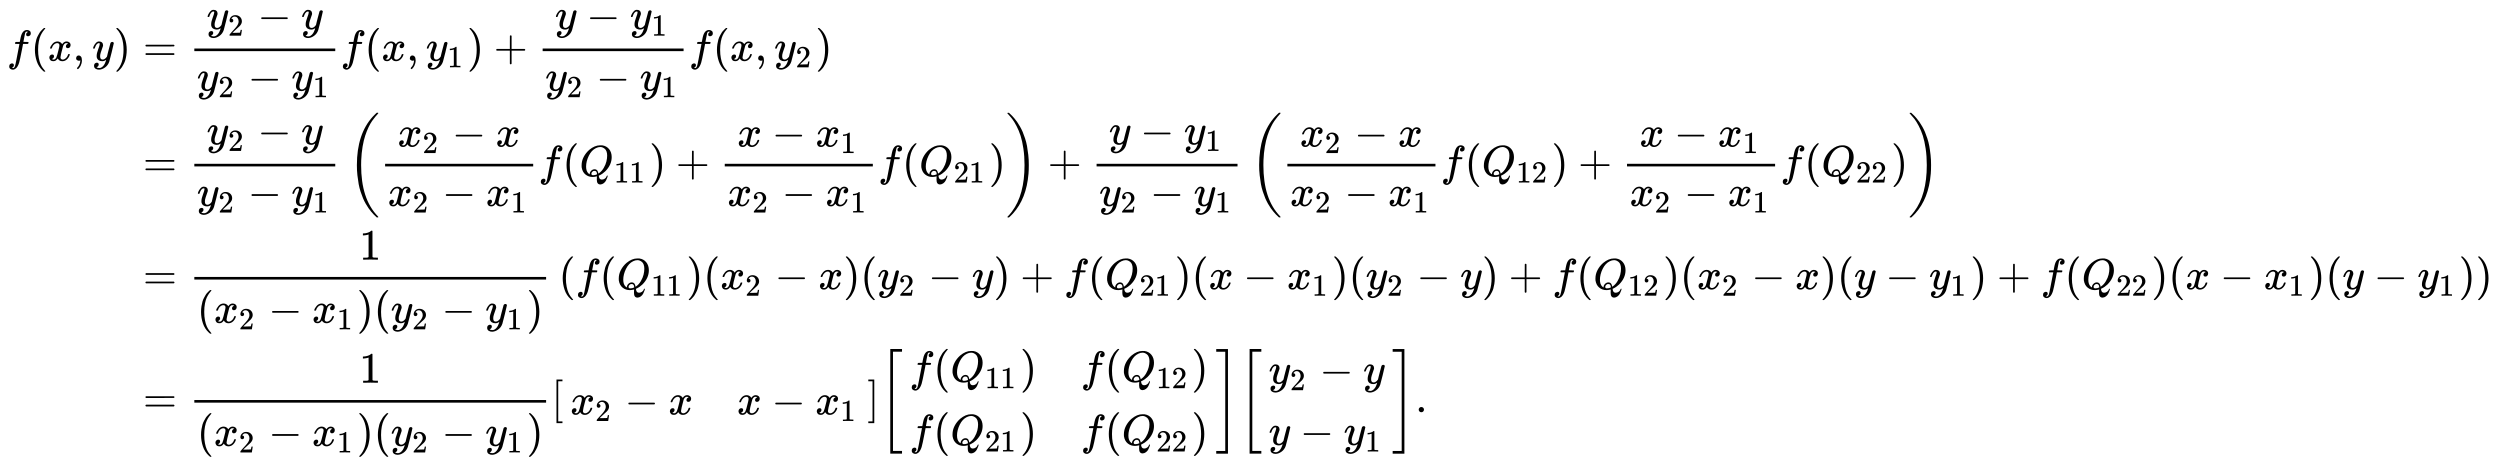 <svg xmlns:xlink="http://www.w3.org/1999/xlink" width="133.122ex" height="24.509ex" style="" viewBox="0 -5527.4 57316.4 10552.6" role="img" focusable="false" xmlns="http://www.w3.org/2000/svg" aria-labelledby="MathJax-SVG-1-Title">
<title id="MathJax-SVG-1-Title">{\displaystyle {\begin{aligned}f(x,y)&amp;={\frac {y_{2}-y}{y_{2}-y_{1}}}f(x,y_{1})+{\frac {y-y_{1}}{y_{2}-y_{1}}}f(x,y_{2})\\&amp;={\frac {y_{2}-y}{y_{2}-y_{1}}}\left({\frac {x_{2}-x}{x_{2}-x_{1}}}f(Q_{11})+{\frac {x-x_{1}}{x_{2}-x_{1}}}f(Q_{21})\right)+{\frac {y-y_{1}}{y_{2}-y_{1}}}\left({\frac {x_{2}-x}{x_{2}-x_{1}}}f(Q_{12})+{\frac {x-x_{1}}{x_{2}-x_{1}}}f(Q_{22})\right)\\&amp;={\frac {1}{(x_{2}-x_{1})(y_{2}-y_{1})}}\left(f(Q_{11})(x_{2}-x)(y_{2}-y)+f(Q_{21})(x-x_{1})(y_{2}-y)+f(Q_{12})(x_{2}-x)(y-y_{1})+f(Q_{22})(x-x_{1})(y-y_{1})\right)\\&amp;={\frac {1}{(x_{2}-x_{1})(y_{2}-y_{1})}}{\begin{bmatrix}x_{2}-x&amp;x-x_{1}\end{bmatrix}}{\begin{bmatrix}f(Q_{11})&amp;f(Q_{12})\\f(Q_{21})&amp;f(Q_{22})\end{bmatrix}}{\begin{bmatrix}y_{2}-y\\y-y_{1}\end{bmatrix}}.\end{aligned}}}</title>
<defs aria-hidden="true">
<path stroke-width="1" id="E1-MJMATHI-66" d="M118 -162Q120 -162 124 -164T135 -167T147 -168Q160 -168 171 -155T187 -126Q197 -99 221 27T267 267T289 382V385H242Q195 385 192 387Q188 390 188 397L195 425Q197 430 203 430T250 431Q298 431 298 432Q298 434 307 482T319 540Q356 705 465 705Q502 703 526 683T550 630Q550 594 529 578T487 561Q443 561 443 603Q443 622 454 636T478 657L487 662Q471 668 457 668Q445 668 434 658T419 630Q412 601 403 552T387 469T380 433Q380 431 435 431Q480 431 487 430T498 424Q499 420 496 407T491 391Q489 386 482 386T428 385H372L349 263Q301 15 282 -47Q255 -132 212 -173Q175 -205 139 -205Q107 -205 81 -186T55 -132Q55 -95 76 -78T118 -61Q162 -61 162 -103Q162 -122 151 -136T127 -157L118 -162Z"/>
<path stroke-width="1" id="E1-MJMAIN-28" d="M94 250Q94 319 104 381T127 488T164 576T202 643T244 695T277 729T302 750H315H319Q333 750 333 741Q333 738 316 720T275 667T226 581T184 443T167 250T184 58T225 -81T274 -167T316 -220T333 -241Q333 -250 318 -250H315H302L274 -226Q180 -141 137 -14T94 250Z"/>
<path stroke-width="1" id="E1-MJMATHI-78" d="M52 289Q59 331 106 386T222 442Q257 442 286 424T329 379Q371 442 430 442Q467 442 494 420T522 361Q522 332 508 314T481 292T458 288Q439 288 427 299T415 328Q415 374 465 391Q454 404 425 404Q412 404 406 402Q368 386 350 336Q290 115 290 78Q290 50 306 38T341 26Q378 26 414 59T463 140Q466 150 469 151T485 153H489Q504 153 504 145Q504 144 502 134Q486 77 440 33T333 -11Q263 -11 227 52Q186 -10 133 -10H127Q78 -10 57 16T35 71Q35 103 54 123T99 143Q142 143 142 101Q142 81 130 66T107 46T94 41L91 40Q91 39 97 36T113 29T132 26Q168 26 194 71Q203 87 217 139T245 247T261 313Q266 340 266 352Q266 380 251 392T217 404Q177 404 142 372T93 290Q91 281 88 280T72 278H58Q52 284 52 289Z"/>
<path stroke-width="1" id="E1-MJMAIN-2C" d="M78 35T78 60T94 103T137 121Q165 121 187 96T210 8Q210 -27 201 -60T180 -117T154 -158T130 -185T117 -194Q113 -194 104 -185T95 -172Q95 -168 106 -156T131 -126T157 -76T173 -3V9L172 8Q170 7 167 6T161 3T152 1T140 0Q113 0 96 17Z"/>
<path stroke-width="1" id="E1-MJMATHI-79" d="M21 287Q21 301 36 335T84 406T158 442Q199 442 224 419T250 355Q248 336 247 334Q247 331 231 288T198 191T182 105Q182 62 196 45T238 27Q261 27 281 38T312 61T339 94Q339 95 344 114T358 173T377 247Q415 397 419 404Q432 431 462 431Q475 431 483 424T494 412T496 403Q496 390 447 193T391 -23Q363 -106 294 -155T156 -205Q111 -205 77 -183T43 -117Q43 -95 50 -80T69 -58T89 -48T106 -45Q150 -45 150 -87Q150 -107 138 -122T115 -142T102 -147L99 -148Q101 -153 118 -160T152 -167H160Q177 -167 186 -165Q219 -156 247 -127T290 -65T313 -9T321 21L315 17Q309 13 296 6T270 -6Q250 -11 231 -11Q185 -11 150 11T104 82Q103 89 103 113Q103 170 138 262T173 379Q173 380 173 381Q173 390 173 393T169 400T158 404H154Q131 404 112 385T82 344T65 302T57 280Q55 278 41 278H27Q21 284 21 287Z"/>
<path stroke-width="1" id="E1-MJMAIN-29" d="M60 749L64 750Q69 750 74 750H86L114 726Q208 641 251 514T294 250Q294 182 284 119T261 12T224 -76T186 -143T145 -194T113 -227T90 -246Q87 -249 86 -250H74Q66 -250 63 -250T58 -247T55 -238Q56 -237 66 -225Q221 -64 221 250T66 725Q56 737 55 738Q55 746 60 749Z"/>
<path stroke-width="1" id="E1-MJMAIN-3D" d="M56 347Q56 360 70 367H707Q722 359 722 347Q722 336 708 328L390 327H72Q56 332 56 347ZM56 153Q56 168 72 173H708Q722 163 722 153Q722 140 707 133H70Q56 140 56 153Z"/>
<path stroke-width="1" id="E1-MJMAIN-32" d="M109 429Q82 429 66 447T50 491Q50 562 103 614T235 666Q326 666 387 610T449 465Q449 422 429 383T381 315T301 241Q265 210 201 149L142 93L218 92Q375 92 385 97Q392 99 409 186V189H449V186Q448 183 436 95T421 3V0H50V19V31Q50 38 56 46T86 81Q115 113 136 137Q145 147 170 174T204 211T233 244T261 278T284 308T305 340T320 369T333 401T340 431T343 464Q343 527 309 573T212 619Q179 619 154 602T119 569T109 550Q109 549 114 549Q132 549 151 535T170 489Q170 464 154 447T109 429Z"/>
<path stroke-width="1" id="E1-MJMAIN-2212" d="M84 237T84 250T98 270H679Q694 262 694 250T679 230H98Q84 237 84 250Z"/>
<path stroke-width="1" id="E1-MJMAIN-31" d="M213 578L200 573Q186 568 160 563T102 556H83V602H102Q149 604 189 617T245 641T273 663Q275 666 285 666Q294 666 302 660V361L303 61Q310 54 315 52T339 48T401 46H427V0H416Q395 3 257 3Q121 3 100 0H88V46H114Q136 46 152 46T177 47T193 50T201 52T207 57T213 61V578Z"/>
<path stroke-width="1" id="E1-MJMAIN-2B" d="M56 237T56 250T70 270H369V420L370 570Q380 583 389 583Q402 583 409 568V270H707Q722 262 722 250T707 230H409V-68Q401 -82 391 -82H389H387Q375 -82 369 -68V230H70Q56 237 56 250Z"/>
<path stroke-width="1" id="E1-MJMATHI-51" d="M399 -80Q399 -47 400 -30T402 -11V-7L387 -11Q341 -22 303 -22Q208 -22 138 35T51 201Q50 209 50 244Q50 346 98 438T227 601Q351 704 476 704Q514 704 524 703Q621 689 680 617T740 435Q740 255 592 107Q529 47 461 16L444 8V3Q444 2 449 -24T470 -66T516 -82Q551 -82 583 -60T625 -3Q631 11 638 11Q647 11 649 2Q649 -6 639 -34T611 -100T557 -165T481 -194Q399 -194 399 -87V-80ZM636 468Q636 523 621 564T580 625T530 655T477 665Q429 665 379 640Q277 591 215 464T153 216Q153 110 207 59Q231 38 236 38V46Q236 86 269 120T347 155Q372 155 390 144T417 114T429 82T435 55L448 64Q512 108 557 185T619 334T636 468ZM314 18Q362 18 404 39L403 49Q399 104 366 115Q354 117 347 117Q344 117 341 117T337 118Q317 118 296 98T274 52Q274 18 314 18Z"/>
<path stroke-width="1" id="E1-MJSZ3-28" d="M701 -940Q701 -943 695 -949H664Q662 -947 636 -922T591 -879T537 -818T475 -737T412 -636T350 -511T295 -362T250 -186T221 17T209 251Q209 962 573 1361Q596 1386 616 1405T649 1437T664 1450H695Q701 1444 701 1441Q701 1436 681 1415T629 1356T557 1261T476 1118T400 927T340 675T308 359Q306 321 306 250Q306 -139 400 -430T690 -924Q701 -936 701 -940Z"/>
<path stroke-width="1" id="E1-MJSZ3-29" d="M34 1438Q34 1446 37 1448T50 1450H56H71Q73 1448 99 1423T144 1380T198 1319T260 1238T323 1137T385 1013T440 864T485 688T514 485T526 251Q526 134 519 53Q472 -519 162 -860Q139 -885 119 -904T86 -936T71 -949H56Q43 -949 39 -947T34 -937Q88 -883 140 -813Q428 -430 428 251Q428 453 402 628T338 922T245 1146T145 1309T46 1425Q44 1427 42 1429T39 1433T36 1436L34 1438Z"/>
<path stroke-width="1" id="E1-MJMAIN-5B" d="M118 -250V750H255V710H158V-210H255V-250H118Z"/>
<path stroke-width="1" id="E1-MJMAIN-5D" d="M22 710V750H159V-250H22V-210H119V710H22Z"/>
<path stroke-width="1" id="E1-MJSZ3-5B" d="M247 -949V1450H516V1388H309V-887H516V-949H247Z"/>
<path stroke-width="1" id="E1-MJSZ3-5D" d="M11 1388V1450H280V-949H11V-887H218V1388H11Z"/>
<path stroke-width="1" id="E1-MJMAIN-2E" d="M78 60Q78 84 95 102T138 120Q162 120 180 104T199 61Q199 36 182 18T139 0T96 17T78 60Z"/>
</defs>
<g stroke="currentColor" fill="currentColor" stroke-width="0" transform="matrix(1 0 0 -1 0 0)" aria-hidden="true">
<g transform="translate(167,0)">
<g transform="translate(-11,0)">
<g transform="translate(0,4135)">
 <use xlink:href="#E1-MJMATHI-66" x="0" y="0"/>
 <use xlink:href="#E1-MJMAIN-28" x="550" y="0"/>
 <use xlink:href="#E1-MJMATHI-78" x="940" y="0"/>
 <use xlink:href="#E1-MJMAIN-2C" x="1512" y="0"/>
 <use xlink:href="#E1-MJMATHI-79" x="1957" y="0"/>
 <use xlink:href="#E1-MJMAIN-29" x="2455" y="0"/>
</g>
</g>
<g transform="translate(2834,0)">
<g transform="translate(0,4135)">
 <use xlink:href="#E1-MJMAIN-3D" x="277" y="0"/>
<g transform="translate(1334,0)">
<g transform="translate(120,0)">
<rect stroke="none" width="3231" height="60" x="0" y="220"/>
<g transform="translate(283,725)">
 <use xlink:href="#E1-MJMATHI-79" x="0" y="0"/>
 <use transform="scale(0.707)" xlink:href="#E1-MJMAIN-32" x="693" y="-213"/>
 <use xlink:href="#E1-MJMAIN-2212" x="1166" y="0"/>
 <use xlink:href="#E1-MJMATHI-79" x="2167" y="0"/>
</g>
<g transform="translate(60,-686)">
 <use xlink:href="#E1-MJMATHI-79" x="0" y="0"/>
 <use transform="scale(0.707)" xlink:href="#E1-MJMAIN-32" x="693" y="-213"/>
 <use xlink:href="#E1-MJMAIN-2212" x="1166" y="0"/>
<g transform="translate(2167,0)">
 <use xlink:href="#E1-MJMATHI-79" x="0" y="0"/>
 <use transform="scale(0.707)" xlink:href="#E1-MJMAIN-31" x="693" y="-213"/>
</g>
</g>
</g>
</g>
 <use xlink:href="#E1-MJMATHI-66" x="4805" y="0"/>
 <use xlink:href="#E1-MJMAIN-28" x="5356" y="0"/>
 <use xlink:href="#E1-MJMATHI-78" x="5745" y="0"/>
 <use xlink:href="#E1-MJMAIN-2C" x="6318" y="0"/>
<g transform="translate(6763,0)">
 <use xlink:href="#E1-MJMATHI-79" x="0" y="0"/>
 <use transform="scale(0.707)" xlink:href="#E1-MJMAIN-31" x="693" y="-213"/>
</g>
 <use xlink:href="#E1-MJMAIN-29" x="7707" y="0"/>
 <use xlink:href="#E1-MJMAIN-2B" x="8319" y="0"/>
<g transform="translate(9320,0)">
<g transform="translate(120,0)">
<rect stroke="none" width="3231" height="60" x="0" y="220"/>
<g transform="translate(283,725)">
 <use xlink:href="#E1-MJMATHI-79" x="0" y="0"/>
 <use xlink:href="#E1-MJMAIN-2212" x="719" y="0"/>
<g transform="translate(1720,0)">
 <use xlink:href="#E1-MJMATHI-79" x="0" y="0"/>
 <use transform="scale(0.707)" xlink:href="#E1-MJMAIN-31" x="693" y="-213"/>
</g>
</g>
<g transform="translate(60,-686)">
 <use xlink:href="#E1-MJMATHI-79" x="0" y="0"/>
 <use transform="scale(0.707)" xlink:href="#E1-MJMAIN-32" x="693" y="-213"/>
 <use xlink:href="#E1-MJMAIN-2212" x="1166" y="0"/>
<g transform="translate(2167,0)">
 <use xlink:href="#E1-MJMATHI-79" x="0" y="0"/>
 <use transform="scale(0.707)" xlink:href="#E1-MJMAIN-31" x="693" y="-213"/>
</g>
</g>
</g>
</g>
 <use xlink:href="#E1-MJMATHI-66" x="12792" y="0"/>
 <use xlink:href="#E1-MJMAIN-28" x="13342" y="0"/>
 <use xlink:href="#E1-MJMATHI-78" x="13732" y="0"/>
 <use xlink:href="#E1-MJMAIN-2C" x="14304" y="0"/>
<g transform="translate(14749,0)">
 <use xlink:href="#E1-MJMATHI-79" x="0" y="0"/>
 <use transform="scale(0.707)" xlink:href="#E1-MJMAIN-32" x="693" y="-213"/>
</g>
 <use xlink:href="#E1-MJMAIN-29" x="15694" y="0"/>
</g>
<g transform="translate(0,1492)">
 <use xlink:href="#E1-MJMAIN-3D" x="277" y="0"/>
<g transform="translate(1334,0)">
<g transform="translate(120,0)">
<rect stroke="none" width="3231" height="60" x="0" y="220"/>
<g transform="translate(283,725)">
 <use xlink:href="#E1-MJMATHI-79" x="0" y="0"/>
 <use transform="scale(0.707)" xlink:href="#E1-MJMAIN-32" x="693" y="-213"/>
 <use xlink:href="#E1-MJMAIN-2212" x="1166" y="0"/>
 <use xlink:href="#E1-MJMATHI-79" x="2167" y="0"/>
</g>
<g transform="translate(60,-686)">
 <use xlink:href="#E1-MJMATHI-79" x="0" y="0"/>
 <use transform="scale(0.707)" xlink:href="#E1-MJMAIN-32" x="693" y="-213"/>
 <use xlink:href="#E1-MJMAIN-2212" x="1166" y="0"/>
<g transform="translate(2167,0)">
 <use xlink:href="#E1-MJMATHI-79" x="0" y="0"/>
 <use transform="scale(0.707)" xlink:href="#E1-MJMAIN-31" x="693" y="-213"/>
</g>
</g>
</g>
</g>
<g transform="translate(4972,0)">
 <use xlink:href="#E1-MJSZ3-28"/>
<g transform="translate(736,0)">
<g transform="translate(120,0)">
<rect stroke="none" width="3395" height="60" x="0" y="220"/>
<g transform="translate(286,676)">
 <use xlink:href="#E1-MJMATHI-78" x="0" y="0"/>
 <use transform="scale(0.707)" xlink:href="#E1-MJMAIN-32" x="809" y="-213"/>
 <use xlink:href="#E1-MJMAIN-2212" x="1248" y="0"/>
 <use xlink:href="#E1-MJMATHI-78" x="2249" y="0"/>
</g>
<g transform="translate(60,-686)">
 <use xlink:href="#E1-MJMATHI-78" x="0" y="0"/>
 <use transform="scale(0.707)" xlink:href="#E1-MJMAIN-32" x="809" y="-213"/>
 <use xlink:href="#E1-MJMAIN-2212" x="1248" y="0"/>
<g transform="translate(2249,0)">
 <use xlink:href="#E1-MJMATHI-78" x="0" y="0"/>
 <use transform="scale(0.707)" xlink:href="#E1-MJMAIN-31" x="809" y="-213"/>
</g>
</g>
</g>
 <use xlink:href="#E1-MJMATHI-66" x="3635" y="0"/>
 <use xlink:href="#E1-MJMAIN-28" x="4186" y="0"/>
<g transform="translate(4575,0)">
 <use xlink:href="#E1-MJMATHI-51" x="0" y="0"/>
<g transform="translate(791,-150)">
 <use transform="scale(0.707)" xlink:href="#E1-MJMAIN-31"/>
 <use transform="scale(0.707)" xlink:href="#E1-MJMAIN-31" x="500" y="0"/>
</g>
</g>
 <use xlink:href="#E1-MJMAIN-29" x="6175" y="0"/>
 <use xlink:href="#E1-MJMAIN-2B" x="6786" y="0"/>
<g transform="translate(7787,0)">
<g transform="translate(120,0)">
<rect stroke="none" width="3395" height="60" x="0" y="220"/>
<g transform="translate(286,676)">
 <use xlink:href="#E1-MJMATHI-78" x="0" y="0"/>
 <use xlink:href="#E1-MJMAIN-2212" x="794" y="0"/>
<g transform="translate(1795,0)">
 <use xlink:href="#E1-MJMATHI-78" x="0" y="0"/>
 <use transform="scale(0.707)" xlink:href="#E1-MJMAIN-31" x="809" y="-213"/>
</g>
</g>
<g transform="translate(60,-686)">
 <use xlink:href="#E1-MJMATHI-78" x="0" y="0"/>
 <use transform="scale(0.707)" xlink:href="#E1-MJMAIN-32" x="809" y="-213"/>
 <use xlink:href="#E1-MJMAIN-2212" x="1248" y="0"/>
<g transform="translate(2249,0)">
 <use xlink:href="#E1-MJMATHI-78" x="0" y="0"/>
 <use transform="scale(0.707)" xlink:href="#E1-MJMAIN-31" x="809" y="-213"/>
</g>
</g>
</g>
</g>
 <use xlink:href="#E1-MJMATHI-66" x="11423" y="0"/>
 <use xlink:href="#E1-MJMAIN-28" x="11973" y="0"/>
<g transform="translate(12363,0)">
 <use xlink:href="#E1-MJMATHI-51" x="0" y="0"/>
<g transform="translate(791,-150)">
 <use transform="scale(0.707)" xlink:href="#E1-MJMAIN-32"/>
 <use transform="scale(0.707)" xlink:href="#E1-MJMAIN-31" x="500" y="0"/>
</g>
</g>
 <use xlink:href="#E1-MJMAIN-29" x="13962" y="0"/>
</g>
 <use xlink:href="#E1-MJSZ3-29" x="15088" y="-1"/>
</g>
 <use xlink:href="#E1-MJMAIN-2B" x="21019" y="0"/>
<g transform="translate(22020,0)">
<g transform="translate(120,0)">
<rect stroke="none" width="3231" height="60" x="0" y="220"/>
<g transform="translate(283,725)">
 <use xlink:href="#E1-MJMATHI-79" x="0" y="0"/>
 <use xlink:href="#E1-MJMAIN-2212" x="719" y="0"/>
<g transform="translate(1720,0)">
 <use xlink:href="#E1-MJMATHI-79" x="0" y="0"/>
 <use transform="scale(0.707)" xlink:href="#E1-MJMAIN-31" x="693" y="-213"/>
</g>
</g>
<g transform="translate(60,-686)">
 <use xlink:href="#E1-MJMATHI-79" x="0" y="0"/>
 <use transform="scale(0.707)" xlink:href="#E1-MJMAIN-32" x="693" y="-213"/>
 <use xlink:href="#E1-MJMAIN-2212" x="1166" y="0"/>
<g transform="translate(2167,0)">
 <use xlink:href="#E1-MJMATHI-79" x="0" y="0"/>
 <use transform="scale(0.707)" xlink:href="#E1-MJMAIN-31" x="693" y="-213"/>
</g>
</g>
</g>
</g>
<g transform="translate(25658,0)">
 <use xlink:href="#E1-MJSZ3-28"/>
<g transform="translate(736,0)">
<g transform="translate(120,0)">
<rect stroke="none" width="3395" height="60" x="0" y="220"/>
<g transform="translate(286,676)">
 <use xlink:href="#E1-MJMATHI-78" x="0" y="0"/>
 <use transform="scale(0.707)" xlink:href="#E1-MJMAIN-32" x="809" y="-213"/>
 <use xlink:href="#E1-MJMAIN-2212" x="1248" y="0"/>
 <use xlink:href="#E1-MJMATHI-78" x="2249" y="0"/>
</g>
<g transform="translate(60,-686)">
 <use xlink:href="#E1-MJMATHI-78" x="0" y="0"/>
 <use transform="scale(0.707)" xlink:href="#E1-MJMAIN-32" x="809" y="-213"/>
 <use xlink:href="#E1-MJMAIN-2212" x="1248" y="0"/>
<g transform="translate(2249,0)">
 <use xlink:href="#E1-MJMATHI-78" x="0" y="0"/>
 <use transform="scale(0.707)" xlink:href="#E1-MJMAIN-31" x="809" y="-213"/>
</g>
</g>
</g>
 <use xlink:href="#E1-MJMATHI-66" x="3635" y="0"/>
 <use xlink:href="#E1-MJMAIN-28" x="4186" y="0"/>
<g transform="translate(4575,0)">
 <use xlink:href="#E1-MJMATHI-51" x="0" y="0"/>
<g transform="translate(791,-150)">
 <use transform="scale(0.707)" xlink:href="#E1-MJMAIN-31"/>
 <use transform="scale(0.707)" xlink:href="#E1-MJMAIN-32" x="500" y="0"/>
</g>
</g>
 <use xlink:href="#E1-MJMAIN-29" x="6175" y="0"/>
 <use xlink:href="#E1-MJMAIN-2B" x="6786" y="0"/>
<g transform="translate(7787,0)">
<g transform="translate(120,0)">
<rect stroke="none" width="3395" height="60" x="0" y="220"/>
<g transform="translate(286,676)">
 <use xlink:href="#E1-MJMATHI-78" x="0" y="0"/>
 <use xlink:href="#E1-MJMAIN-2212" x="794" y="0"/>
<g transform="translate(1795,0)">
 <use xlink:href="#E1-MJMATHI-78" x="0" y="0"/>
 <use transform="scale(0.707)" xlink:href="#E1-MJMAIN-31" x="809" y="-213"/>
</g>
</g>
<g transform="translate(60,-686)">
 <use xlink:href="#E1-MJMATHI-78" x="0" y="0"/>
 <use transform="scale(0.707)" xlink:href="#E1-MJMAIN-32" x="809" y="-213"/>
 <use xlink:href="#E1-MJMAIN-2212" x="1248" y="0"/>
<g transform="translate(2249,0)">
 <use xlink:href="#E1-MJMATHI-78" x="0" y="0"/>
 <use transform="scale(0.707)" xlink:href="#E1-MJMAIN-31" x="809" y="-213"/>
</g>
</g>
</g>
</g>
 <use xlink:href="#E1-MJMATHI-66" x="11423" y="0"/>
 <use xlink:href="#E1-MJMAIN-28" x="11973" y="0"/>
<g transform="translate(12363,0)">
 <use xlink:href="#E1-MJMATHI-51" x="0" y="0"/>
<g transform="translate(791,-150)">
 <use transform="scale(0.707)" xlink:href="#E1-MJMAIN-32"/>
 <use transform="scale(0.707)" xlink:href="#E1-MJMAIN-32" x="500" y="0"/>
</g>
</g>
 <use xlink:href="#E1-MJMAIN-29" x="13962" y="0"/>
</g>
 <use xlink:href="#E1-MJSZ3-29" x="15088" y="-1"/>
</g>
</g>
<g transform="translate(0,-1102)">
 <use xlink:href="#E1-MJMAIN-3D" x="277" y="0"/>
<g transform="translate(1334,0)">
<g transform="translate(120,0)">
<rect stroke="none" width="8065" height="60" x="0" y="220"/>
 <use xlink:href="#E1-MJMAIN-31" x="3782" y="676"/>
<g transform="translate(60,-771)">
 <use xlink:href="#E1-MJMAIN-28" x="0" y="0"/>
<g transform="translate(389,0)">
 <use xlink:href="#E1-MJMATHI-78" x="0" y="0"/>
 <use transform="scale(0.707)" xlink:href="#E1-MJMAIN-32" x="809" y="-213"/>
</g>
 <use xlink:href="#E1-MJMAIN-2212" x="1638" y="0"/>
<g transform="translate(2638,0)">
 <use xlink:href="#E1-MJMATHI-78" x="0" y="0"/>
 <use transform="scale(0.707)" xlink:href="#E1-MJMAIN-31" x="809" y="-213"/>
</g>
 <use xlink:href="#E1-MJMAIN-29" x="3665" y="0"/>
 <use xlink:href="#E1-MJMAIN-28" x="4054" y="0"/>
<g transform="translate(4444,0)">
 <use xlink:href="#E1-MJMATHI-79" x="0" y="0"/>
 <use transform="scale(0.707)" xlink:href="#E1-MJMAIN-32" x="693" y="-213"/>
</g>
 <use xlink:href="#E1-MJMAIN-2212" x="5610" y="0"/>
<g transform="translate(6611,0)">
 <use xlink:href="#E1-MJMATHI-79" x="0" y="0"/>
 <use transform="scale(0.707)" xlink:href="#E1-MJMAIN-31" x="693" y="-213"/>
</g>
 <use xlink:href="#E1-MJMAIN-29" x="7556" y="0"/>
</g>
</g>
</g>
<g transform="translate(9806,0)">
 <use xlink:href="#E1-MJMAIN-28" x="0" y="0"/>
<g transform="translate(389,0)">
 <use xlink:href="#E1-MJMATHI-66" x="0" y="0"/>
 <use xlink:href="#E1-MJMAIN-28" x="550" y="0"/>
<g transform="translate(940,0)">
 <use xlink:href="#E1-MJMATHI-51" x="0" y="0"/>
<g transform="translate(791,-150)">
 <use transform="scale(0.707)" xlink:href="#E1-MJMAIN-31"/>
 <use transform="scale(0.707)" xlink:href="#E1-MJMAIN-31" x="500" y="0"/>
</g>
</g>
 <use xlink:href="#E1-MJMAIN-29" x="2539" y="0"/>
 <use xlink:href="#E1-MJMAIN-28" x="2928" y="0"/>
<g transform="translate(3318,0)">
 <use xlink:href="#E1-MJMATHI-78" x="0" y="0"/>
 <use transform="scale(0.707)" xlink:href="#E1-MJMAIN-32" x="809" y="-213"/>
</g>
 <use xlink:href="#E1-MJMAIN-2212" x="4566" y="0"/>
 <use xlink:href="#E1-MJMATHI-78" x="5567" y="0"/>
 <use xlink:href="#E1-MJMAIN-29" x="6140" y="0"/>
 <use xlink:href="#E1-MJMAIN-28" x="6529" y="0"/>
<g transform="translate(6919,0)">
 <use xlink:href="#E1-MJMATHI-79" x="0" y="0"/>
 <use transform="scale(0.707)" xlink:href="#E1-MJMAIN-32" x="693" y="-213"/>
</g>
 <use xlink:href="#E1-MJMAIN-2212" x="8085" y="0"/>
 <use xlink:href="#E1-MJMATHI-79" x="9086" y="0"/>
 <use xlink:href="#E1-MJMAIN-29" x="9584" y="0"/>
 <use xlink:href="#E1-MJMAIN-2B" x="10195" y="0"/>
 <use xlink:href="#E1-MJMATHI-66" x="11196" y="0"/>
 <use xlink:href="#E1-MJMAIN-28" x="11746" y="0"/>
<g transform="translate(12136,0)">
 <use xlink:href="#E1-MJMATHI-51" x="0" y="0"/>
<g transform="translate(791,-150)">
 <use transform="scale(0.707)" xlink:href="#E1-MJMAIN-32"/>
 <use transform="scale(0.707)" xlink:href="#E1-MJMAIN-31" x="500" y="0"/>
</g>
</g>
 <use xlink:href="#E1-MJMAIN-29" x="13735" y="0"/>
 <use xlink:href="#E1-MJMAIN-28" x="14125" y="0"/>
 <use xlink:href="#E1-MJMATHI-78" x="14514" y="0"/>
 <use xlink:href="#E1-MJMAIN-2212" x="15309" y="0"/>
<g transform="translate(16310,0)">
 <use xlink:href="#E1-MJMATHI-78" x="0" y="0"/>
 <use transform="scale(0.707)" xlink:href="#E1-MJMAIN-31" x="809" y="-213"/>
</g>
 <use xlink:href="#E1-MJMAIN-29" x="17336" y="0"/>
 <use xlink:href="#E1-MJMAIN-28" x="17726" y="0"/>
<g transform="translate(18115,0)">
 <use xlink:href="#E1-MJMATHI-79" x="0" y="0"/>
 <use transform="scale(0.707)" xlink:href="#E1-MJMAIN-32" x="693" y="-213"/>
</g>
 <use xlink:href="#E1-MJMAIN-2212" x="19282" y="0"/>
 <use xlink:href="#E1-MJMATHI-79" x="20282" y="0"/>
 <use xlink:href="#E1-MJMAIN-29" x="20780" y="0"/>
 <use xlink:href="#E1-MJMAIN-2B" x="21392" y="0"/>
 <use xlink:href="#E1-MJMATHI-66" x="22392" y="0"/>
 <use xlink:href="#E1-MJMAIN-28" x="22943" y="0"/>
<g transform="translate(23332,0)">
 <use xlink:href="#E1-MJMATHI-51" x="0" y="0"/>
<g transform="translate(791,-150)">
 <use transform="scale(0.707)" xlink:href="#E1-MJMAIN-31"/>
 <use transform="scale(0.707)" xlink:href="#E1-MJMAIN-32" x="500" y="0"/>
</g>
</g>
 <use xlink:href="#E1-MJMAIN-29" x="24932" y="0"/>
 <use xlink:href="#E1-MJMAIN-28" x="25321" y="0"/>
<g transform="translate(25711,0)">
 <use xlink:href="#E1-MJMATHI-78" x="0" y="0"/>
 <use transform="scale(0.707)" xlink:href="#E1-MJMAIN-32" x="809" y="-213"/>
</g>
 <use xlink:href="#E1-MJMAIN-2212" x="26959" y="0"/>
 <use xlink:href="#E1-MJMATHI-78" x="27960" y="0"/>
 <use xlink:href="#E1-MJMAIN-29" x="28533" y="0"/>
 <use xlink:href="#E1-MJMAIN-28" x="28922" y="0"/>
 <use xlink:href="#E1-MJMATHI-79" x="29312" y="0"/>
 <use xlink:href="#E1-MJMAIN-2212" x="30031" y="0"/>
<g transform="translate(31032,0)">
 <use xlink:href="#E1-MJMATHI-79" x="0" y="0"/>
 <use transform="scale(0.707)" xlink:href="#E1-MJMAIN-31" x="693" y="-213"/>
</g>
 <use xlink:href="#E1-MJMAIN-29" x="31976" y="0"/>
 <use xlink:href="#E1-MJMAIN-2B" x="32588" y="0"/>
 <use xlink:href="#E1-MJMATHI-66" x="33589" y="0"/>
 <use xlink:href="#E1-MJMAIN-28" x="34139" y="0"/>
<g transform="translate(34529,0)">
 <use xlink:href="#E1-MJMATHI-51" x="0" y="0"/>
<g transform="translate(791,-150)">
 <use transform="scale(0.707)" xlink:href="#E1-MJMAIN-32"/>
 <use transform="scale(0.707)" xlink:href="#E1-MJMAIN-32" x="500" y="0"/>
</g>
</g>
 <use xlink:href="#E1-MJMAIN-29" x="36128" y="0"/>
 <use xlink:href="#E1-MJMAIN-28" x="36518" y="0"/>
 <use xlink:href="#E1-MJMATHI-78" x="36907" y="0"/>
 <use xlink:href="#E1-MJMAIN-2212" x="37702" y="0"/>
<g transform="translate(38703,0)">
 <use xlink:href="#E1-MJMATHI-78" x="0" y="0"/>
 <use transform="scale(0.707)" xlink:href="#E1-MJMAIN-31" x="809" y="-213"/>
</g>
 <use xlink:href="#E1-MJMAIN-29" x="39729" y="0"/>
 <use xlink:href="#E1-MJMAIN-28" x="40119" y="0"/>
 <use xlink:href="#E1-MJMATHI-79" x="40508" y="0"/>
 <use xlink:href="#E1-MJMAIN-2212" x="41228" y="0"/>
<g transform="translate(42228,0)">
 <use xlink:href="#E1-MJMATHI-79" x="0" y="0"/>
 <use transform="scale(0.707)" xlink:href="#E1-MJMAIN-31" x="693" y="-213"/>
</g>
 <use xlink:href="#E1-MJMAIN-29" x="43173" y="0"/>
</g>
 <use xlink:href="#E1-MJMAIN-29" x="43952" y="0"/>
</g>
</g>
<g transform="translate(0,-3924)">
 <use xlink:href="#E1-MJMAIN-3D" x="277" y="0"/>
<g transform="translate(1334,0)">
<g transform="translate(120,0)">
<rect stroke="none" width="8065" height="60" x="0" y="220"/>
 <use xlink:href="#E1-MJMAIN-31" x="3782" y="676"/>
<g transform="translate(60,-771)">
 <use xlink:href="#E1-MJMAIN-28" x="0" y="0"/>
<g transform="translate(389,0)">
 <use xlink:href="#E1-MJMATHI-78" x="0" y="0"/>
 <use transform="scale(0.707)" xlink:href="#E1-MJMAIN-32" x="809" y="-213"/>
</g>
 <use xlink:href="#E1-MJMAIN-2212" x="1638" y="0"/>
<g transform="translate(2638,0)">
 <use xlink:href="#E1-MJMATHI-78" x="0" y="0"/>
 <use transform="scale(0.707)" xlink:href="#E1-MJMAIN-31" x="809" y="-213"/>
</g>
 <use xlink:href="#E1-MJMAIN-29" x="3665" y="0"/>
 <use xlink:href="#E1-MJMAIN-28" x="4054" y="0"/>
<g transform="translate(4444,0)">
 <use xlink:href="#E1-MJMATHI-79" x="0" y="0"/>
 <use transform="scale(0.707)" xlink:href="#E1-MJMAIN-32" x="693" y="-213"/>
</g>
 <use xlink:href="#E1-MJMAIN-2212" x="5610" y="0"/>
<g transform="translate(6611,0)">
 <use xlink:href="#E1-MJMATHI-79" x="0" y="0"/>
 <use transform="scale(0.707)" xlink:href="#E1-MJMAIN-31" x="693" y="-213"/>
</g>
 <use xlink:href="#E1-MJMAIN-29" x="7556" y="0"/>
</g>
</g>
</g>
<g transform="translate(9639,0)">
 <use xlink:href="#E1-MJMAIN-5B" x="0" y="0"/>
<g transform="translate(445,0)">
<g transform="translate(-11,0)">
<g transform="translate(0,-50)">
 <use xlink:href="#E1-MJMATHI-78" x="0" y="0"/>
 <use transform="scale(0.707)" xlink:href="#E1-MJMAIN-32" x="809" y="-213"/>
 <use xlink:href="#E1-MJMAIN-2212" x="1248" y="0"/>
 <use xlink:href="#E1-MJMATHI-78" x="2249" y="0"/>
</g>
</g>
<g transform="translate(3811,0)">
<g transform="translate(0,-50)">
 <use xlink:href="#E1-MJMATHI-78" x="0" y="0"/>
 <use xlink:href="#E1-MJMAIN-2212" x="794" y="0"/>
<g transform="translate(1795,0)">
 <use xlink:href="#E1-MJMATHI-78" x="0" y="0"/>
 <use transform="scale(0.707)" xlink:href="#E1-MJMAIN-31" x="809" y="-213"/>
</g>
</g>
</g>
</g>
 <use xlink:href="#E1-MJMAIN-5D" x="7245" y="0"/>
</g>
<g transform="translate(17163,0)">
 <use xlink:href="#E1-MJSZ3-5B"/>
<g transform="translate(695,0)">
<g transform="translate(-11,0)">
<g transform="translate(0,701)">
 <use xlink:href="#E1-MJMATHI-66" x="0" y="0"/>
 <use xlink:href="#E1-MJMAIN-28" x="550" y="0"/>
<g transform="translate(940,0)">
 <use xlink:href="#E1-MJMATHI-51" x="0" y="0"/>
<g transform="translate(791,-150)">
 <use transform="scale(0.707)" xlink:href="#E1-MJMAIN-31"/>
 <use transform="scale(0.707)" xlink:href="#E1-MJMAIN-31" x="500" y="0"/>
</g>
</g>
 <use xlink:href="#E1-MJMAIN-29" x="2539" y="0"/>
</g>
<g transform="translate(0,-750)">
 <use xlink:href="#E1-MJMATHI-66" x="0" y="0"/>
 <use xlink:href="#E1-MJMAIN-28" x="550" y="0"/>
<g transform="translate(940,0)">
 <use xlink:href="#E1-MJMATHI-51" x="0" y="0"/>
<g transform="translate(791,-150)">
 <use transform="scale(0.707)" xlink:href="#E1-MJMAIN-32"/>
 <use transform="scale(0.707)" xlink:href="#E1-MJMAIN-31" x="500" y="0"/>
</g>
</g>
 <use xlink:href="#E1-MJMAIN-29" x="2539" y="0"/>
</g>
</g>
<g transform="translate(3918,0)">
<g transform="translate(0,701)">
 <use xlink:href="#E1-MJMATHI-66" x="0" y="0"/>
 <use xlink:href="#E1-MJMAIN-28" x="550" y="0"/>
<g transform="translate(940,0)">
 <use xlink:href="#E1-MJMATHI-51" x="0" y="0"/>
<g transform="translate(791,-150)">
 <use transform="scale(0.707)" xlink:href="#E1-MJMAIN-31"/>
 <use transform="scale(0.707)" xlink:href="#E1-MJMAIN-32" x="500" y="0"/>
</g>
</g>
 <use xlink:href="#E1-MJMAIN-29" x="2539" y="0"/>
</g>
<g transform="translate(0,-750)">
 <use xlink:href="#E1-MJMATHI-66" x="0" y="0"/>
 <use xlink:href="#E1-MJMAIN-28" x="550" y="0"/>
<g transform="translate(940,0)">
 <use xlink:href="#E1-MJMATHI-51" x="0" y="0"/>
<g transform="translate(791,-150)">
 <use transform="scale(0.707)" xlink:href="#E1-MJMAIN-32"/>
 <use transform="scale(0.707)" xlink:href="#E1-MJMAIN-32" x="500" y="0"/>
</g>
</g>
 <use xlink:href="#E1-MJMAIN-29" x="2539" y="0"/>
</g>
</g>
</g>
 <use xlink:href="#E1-MJSZ3-5D" x="7709" y="-1"/>
</g>
<g transform="translate(25401,0)">
 <use xlink:href="#E1-MJSZ3-5B"/>
<g transform="translate(695,0)">
<g transform="translate(-11,0)">
<g transform="translate(0,656)">
 <use xlink:href="#E1-MJMATHI-79" x="0" y="0"/>
 <use transform="scale(0.707)" xlink:href="#E1-MJMAIN-32" x="693" y="-213"/>
 <use xlink:href="#E1-MJMAIN-2212" x="1166" y="0"/>
 <use xlink:href="#E1-MJMATHI-79" x="2167" y="0"/>
</g>
<g transform="translate(0,-750)">
 <use xlink:href="#E1-MJMATHI-79" x="0" y="0"/>
 <use xlink:href="#E1-MJMAIN-2212" x="719" y="0"/>
<g transform="translate(1720,0)">
 <use xlink:href="#E1-MJMATHI-79" x="0" y="0"/>
 <use transform="scale(0.707)" xlink:href="#E1-MJMAIN-31" x="693" y="-213"/>
</g>
</g>
</g>
</g>
 <use xlink:href="#E1-MJSZ3-5D" x="3516" y="-1"/>
</g>
 <use xlink:href="#E1-MJMAIN-2E" x="29447" y="0"/>
</g>
</g>
</g>
</g>
</svg>